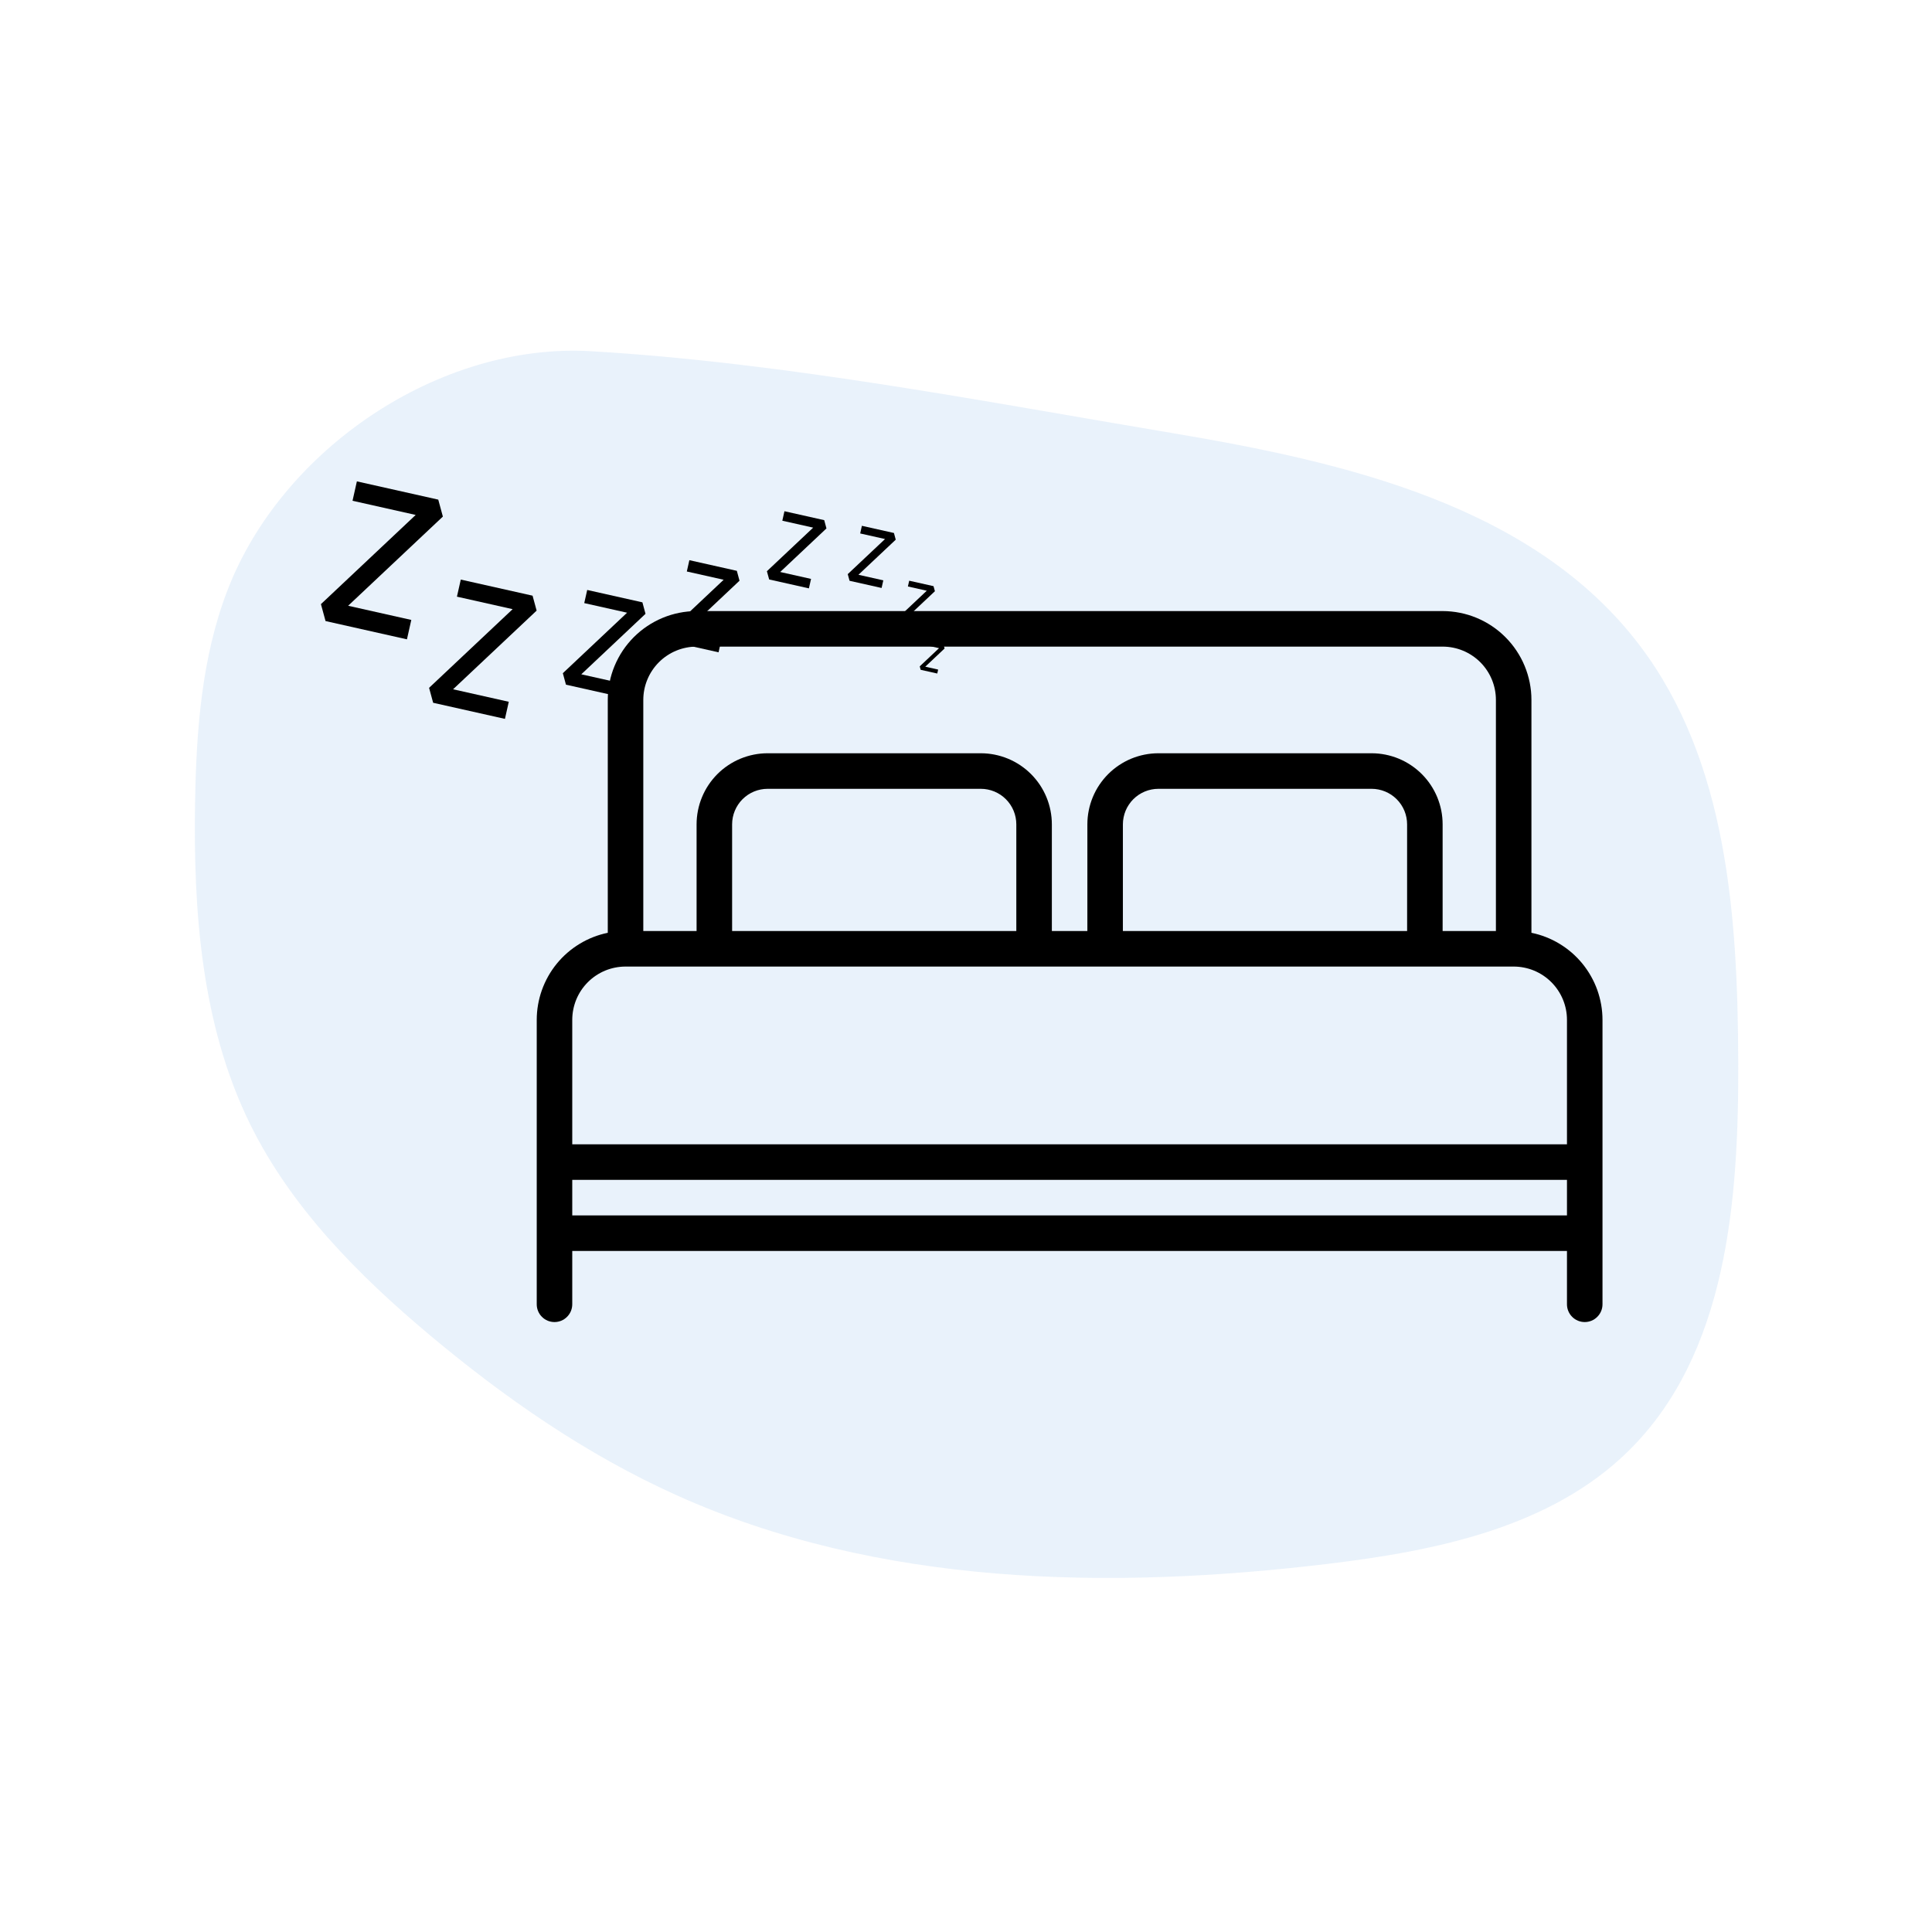 <svg xmlns="http://www.w3.org/2000/svg" xmlns:xlink="http://www.w3.org/1999/xlink" width="500" zoomAndPan="magnify" viewBox="0 0 375 375" height="500" preserveAspectRatio="xMidYMid meet" version="1.0"><defs><filter x="0%" y="0%" width="100%" height="100%" id="74d37c3b27"><feColorMatrix values="0 0 0 0 1 0 0 0 0 1 0 0 0 0 1 0 0 0 1 0" color-interpolation-filters="sRGB"/></filter><mask id="807af9165d"><g filter="url(#74d37c3b27)"><rect x="-37.5" width="450" fill="#000000" y="-37.5" height="450" fill-opacity="0.31"/></g></mask><clipPath id="c28a53a5a6"><path d="M 0.5 2 L 300.5 2 L 300.5 241 L 0.5 241 Z M 0.5 2 " clip-rule="nonzero"/></clipPath><clipPath id="8c32f9d509"><rect x="0" width="301" y="0" height="243"/></clipPath><clipPath id="e816d4dbb0"><path d="M 62 93 L 86 93 L 86 125 L 62 125 Z M 62 93 " clip-rule="nonzero"/></clipPath><clipPath id="9730f69d78"><path d="M 70.57 80.359 L 187.66 106.617 L 176.336 157.113 L 59.246 130.855 Z M 70.57 80.359 " clip-rule="nonzero"/></clipPath><clipPath id="b65b1bd290"><path d="M 70.57 80.359 L 187.66 106.617 L 176.336 157.113 L 59.246 130.855 Z M 70.57 80.359 " clip-rule="nonzero"/></clipPath><clipPath id="63eb4e1e96"><path d="M 70.57 80.359 L 187.66 106.617 L 176.336 157.113 L 59.246 130.855 Z M 70.57 80.359 " clip-rule="nonzero"/></clipPath><clipPath id="77f7a345b0"><path d="M 83 112 L 105 112 L 105 140 L 83 140 Z M 83 112 " clip-rule="nonzero"/></clipPath><clipPath id="f338b8d741"><path d="M 70.57 80.359 L 187.66 106.617 L 176.336 157.113 L 59.246 130.855 Z M 70.57 80.359 " clip-rule="nonzero"/></clipPath><clipPath id="d0fd75fc32"><path d="M 70.57 80.359 L 187.66 106.617 L 176.336 157.113 L 59.246 130.855 Z M 70.57 80.359 " clip-rule="nonzero"/></clipPath><clipPath id="5b3719b6ca"><path d="M 70.57 80.359 L 187.66 106.617 L 176.336 157.113 L 59.246 130.855 Z M 70.57 80.359 " clip-rule="nonzero"/></clipPath><clipPath id="cf91e2d3bd"><path d="M 88.043 112.125 L 104.77 115.875 L 99.395 139.844 L 82.668 136.094 Z M 88.043 112.125 " clip-rule="nonzero"/></clipPath><clipPath id="e70037c337"><path d="M 109 114 L 126 114 L 126 136 L 109 136 Z M 109 114 " clip-rule="nonzero"/></clipPath><clipPath id="411168f425"><path d="M 70.57 80.359 L 187.66 106.617 L 176.336 157.113 L 59.246 130.855 Z M 70.57 80.359 " clip-rule="nonzero"/></clipPath><clipPath id="0f90f96c0e"><path d="M 70.57 80.359 L 187.66 106.617 L 176.336 157.113 L 59.246 130.855 Z M 70.57 80.359 " clip-rule="nonzero"/></clipPath><clipPath id="2bfe7a5616"><path d="M 70.57 80.359 L 187.66 106.617 L 176.336 157.113 L 59.246 130.855 Z M 70.57 80.359 " clip-rule="nonzero"/></clipPath><clipPath id="e165db29e3"><path d="M 129 108 L 144 108 L 144 127 L 129 127 Z M 129 108 " clip-rule="nonzero"/></clipPath><clipPath id="9c7a3a8ef0"><path d="M 70.57 80.359 L 187.66 106.617 L 176.336 157.113 L 59.246 130.855 Z M 70.57 80.359 " clip-rule="nonzero"/></clipPath><clipPath id="3bb6dc87ef"><path d="M 70.57 80.359 L 187.66 106.617 L 176.336 157.113 L 59.246 130.855 Z M 70.57 80.359 " clip-rule="nonzero"/></clipPath><clipPath id="9e5bb94bdd"><path d="M 70.57 80.359 L 187.66 106.617 L 176.336 157.113 L 59.246 130.855 Z M 70.57 80.359 " clip-rule="nonzero"/></clipPath><clipPath id="f495a6d933"><path d="M 148 99 L 161 99 L 161 115 L 148 115 Z M 148 99 " clip-rule="nonzero"/></clipPath><clipPath id="7a9ca0aaf9"><path d="M 70.57 80.359 L 187.66 106.617 L 176.336 157.113 L 59.246 130.855 Z M 70.57 80.359 " clip-rule="nonzero"/></clipPath><clipPath id="5aea3de24e"><path d="M 70.57 80.359 L 187.66 106.617 L 176.336 157.113 L 59.246 130.855 Z M 70.57 80.359 " clip-rule="nonzero"/></clipPath><clipPath id="b77387e277"><path d="M 70.57 80.359 L 187.66 106.617 L 176.336 157.113 L 59.246 130.855 Z M 70.57 80.359 " clip-rule="nonzero"/></clipPath><clipPath id="77b8138f7f"><path d="M 164 102 L 174 102 L 174 115 L 164 115 Z M 164 102 " clip-rule="nonzero"/></clipPath><clipPath id="449a21d9c4"><path d="M 70.57 80.359 L 187.66 106.617 L 176.336 157.113 L 59.246 130.855 Z M 70.57 80.359 " clip-rule="nonzero"/></clipPath><clipPath id="153e554100"><path d="M 70.57 80.359 L 187.66 106.617 L 176.336 157.113 L 59.246 130.855 Z M 70.57 80.359 " clip-rule="nonzero"/></clipPath><clipPath id="d781a53412"><path d="M 70.57 80.359 L 187.66 106.617 L 176.336 157.113 L 59.246 130.855 Z M 70.57 80.359 " clip-rule="nonzero"/></clipPath><clipPath id="7362b89643"><path d="M 174 112 L 182 112 L 182 122 L 174 122 Z M 174 112 " clip-rule="nonzero"/></clipPath><clipPath id="b874d17a44"><path d="M 70.57 80.359 L 187.66 106.617 L 176.336 157.113 L 59.246 130.855 Z M 70.57 80.359 " clip-rule="nonzero"/></clipPath><clipPath id="8ce0e868b8"><path d="M 70.57 80.359 L 187.66 106.617 L 176.336 157.113 L 59.246 130.855 Z M 70.57 80.359 " clip-rule="nonzero"/></clipPath><clipPath id="a30f88a17b"><path d="M 70.57 80.359 L 187.66 106.617 L 176.336 157.113 L 59.246 130.855 Z M 70.57 80.359 " clip-rule="nonzero"/></clipPath><clipPath id="bd2f4e2de3"><path d="M 178 124 L 184 124 L 184 131 L 178 131 Z M 178 124 " clip-rule="nonzero"/></clipPath><clipPath id="0083203940"><path d="M 70.57 80.359 L 187.66 106.617 L 176.336 157.113 L 59.246 130.855 Z M 70.57 80.359 " clip-rule="nonzero"/></clipPath><clipPath id="0467f1d518"><path d="M 70.57 80.359 L 187.66 106.617 L 176.336 157.113 L 59.246 130.855 Z M 70.57 80.359 " clip-rule="nonzero"/></clipPath><clipPath id="c1a2e80119"><path d="M 70.57 80.359 L 187.66 106.617 L 176.336 157.113 L 59.246 130.855 Z M 70.57 80.359 " clip-rule="nonzero"/></clipPath><clipPath id="522ff6c7c5"><path d="M 104.109 118.609 L 311.109 118.609 L 311.109 256.609 L 104.109 256.609 Z M 104.109 118.609 " clip-rule="nonzero"/></clipPath></defs><g mask="url(#807af9165d)"><g transform="matrix(1, 0, 0, 1, 37, 66)"><g clip-path="url(#8c32f9d509)"><g clip-path="url(#c28a53a5a6)"><path fill="#b9d5f1" d="M 7.145 48.586 C 2.16 61.562 1.105 75.695 0.867 89.598 C 0.5 110.934 2.109 132.941 11.5 152.098 C 19.48 168.371 32.59 181.555 46.48 193.195 C 61.09 205.438 76.918 216.387 94.293 224.211 C 133.496 241.871 178.281 242.664 220.961 237.516 C 241.879 234.992 263.984 230.449 279.023 215.691 C 298.285 196.793 300.5 166.926 300.391 139.934 C 300.281 111.805 298.27 81.723 281.289 59.305 C 260.695 32.121 224.105 23.695 190.484 18.051 C 153.5 11.844 115.234 4.391 77.773 2.172 C 48.23 0.426 17.645 21.234 7.145 48.586 Z M 7.145 48.586 " fill-opacity="1" fill-rule="nonzero"/></g></g></g></g><g clip-path="url(#e816d4dbb0)"><g clip-path="url(#9730f69d78)"><g clip-path="url(#b65b1bd290)"><g clip-path="url(#63eb4e1e96)"><path fill="#000000" d="M 79.832 120.328 L 67.574 117.578 L 85.961 100.266 L 85.066 96.977 L 69.27 93.434 L 68.426 97.199 L 80.684 99.949 L 62.293 117.262 L 63.188 120.547 L 78.988 124.094 L 79.832 120.328 " fill-opacity="1" fill-rule="nonzero"/></g></g></g></g><g clip-path="url(#77f7a345b0)"><g clip-path="url(#f338b8d741)"><g clip-path="url(#d0fd75fc32)"><g clip-path="url(#5b3719b6ca)"><g clip-path="url(#cf91e2d3bd)"><path fill="#000000" d="M 84.074 136.41 L 98.008 139.535 L 98.754 136.215 L 87.941 133.789 L 104.16 118.52 L 103.371 115.621 L 89.438 112.496 L 88.691 115.812 L 99.504 118.238 L 83.285 133.508 L 84.074 136.41 " fill-opacity="1" fill-rule="nonzero"/></g></g></g></g></g><g clip-path="url(#e70037c337)"><g clip-path="url(#411168f425)"><g clip-path="url(#0f90f96c0e)"><g clip-path="url(#2bfe7a5616)"><path fill="#000000" d="M 109.852 132.895 L 120.566 135.297 L 121.141 132.746 L 112.828 130.883 L 125.293 119.141 L 124.691 116.914 L 113.977 114.512 L 113.402 117.062 L 121.715 118.926 L 109.246 130.668 L 109.852 132.895 " fill-opacity="1" fill-rule="nonzero"/></g></g></g></g><g clip-path="url(#e165db29e3)"><g clip-path="url(#9c7a3a8ef0)"><g clip-path="url(#3bb6dc87ef)"><g clip-path="url(#9e5bb94bdd)"><path fill="#000000" d="M 130.258 124.547 L 139.473 126.613 L 139.965 124.418 L 132.816 122.812 L 143.539 112.715 L 143.02 110.797 L 133.805 108.73 L 133.312 110.926 L 140.461 112.531 L 129.738 122.629 L 130.258 124.547 " fill-opacity="1" fill-rule="nonzero"/></g></g></g></g><g clip-path="url(#f495a6d933)"><g clip-path="url(#7a9ca0aaf9)"><g clip-path="url(#5aea3de24e)"><g clip-path="url(#b77387e277)"><path fill="#000000" d="M 149.293 112.473 L 157.008 114.203 L 157.422 112.367 L 151.434 111.023 L 160.414 102.566 L 159.98 100.961 L 152.262 99.23 L 151.848 101.07 L 157.836 102.414 L 148.855 110.871 L 149.293 112.473 " fill-opacity="1" fill-rule="nonzero"/></g></g></g></g><g clip-path="url(#77b8138f7f)"><g clip-path="url(#449a21d9c4)"><g clip-path="url(#153e554100)"><g clip-path="url(#d781a53412)"><path fill="#000000" d="M 164.898 112.73 L 171.117 114.125 L 171.449 112.645 L 166.625 111.562 L 173.863 104.75 L 173.512 103.453 L 167.293 102.059 L 166.961 103.543 L 171.785 104.625 L 164.547 111.438 L 164.898 112.73 " fill-opacity="1" fill-rule="nonzero"/></g></g></g></g><g clip-path="url(#7362b89643)"><g clip-path="url(#b874d17a44)"><g clip-path="url(#8ce0e868b8)"><g clip-path="url(#a30f88a17b)"><path fill="#000000" d="M 174.66 120.812 L 179.379 121.871 L 179.633 120.746 L 175.969 119.926 L 181.465 114.754 L 181.195 113.773 L 176.477 112.715 L 176.223 113.836 L 179.887 114.66 L 174.395 119.832 L 174.66 120.812 " fill-opacity="1" fill-rule="nonzero"/></g></g></g></g><g clip-path="url(#bd2f4e2de3)"><g clip-path="url(#0083203940)"><g clip-path="url(#0467f1d518)"><g clip-path="url(#c1a2e80119)"><path fill="#000000" d="M 178.699 130.008 L 181.922 130.73 L 182.094 129.965 L 179.594 129.402 L 183.344 125.871 L 183.16 125.203 L 179.941 124.48 L 179.77 125.246 L 182.266 125.809 L 178.52 129.34 L 178.699 130.008 " fill-opacity="1" fill-rule="nonzero"/></g></g></g></g><g clip-path="url(#522ff6c7c5)"><path fill="#000000" d="M 297.25 181.055 L 297.25 135.859 C 297.25 135.293 297.223 134.73 297.168 134.168 C 297.109 133.605 297.027 133.047 296.918 132.496 C 296.805 131.941 296.668 131.395 296.504 130.852 C 296.34 130.312 296.152 129.781 295.934 129.262 C 295.719 128.738 295.477 128.23 295.211 127.73 C 294.945 127.234 294.652 126.75 294.34 126.281 C 294.027 125.809 293.691 125.355 293.332 124.922 C 292.973 124.484 292.598 124.066 292.195 123.668 C 291.797 123.27 291.379 122.891 290.945 122.531 C 290.508 122.172 290.055 121.836 289.586 121.523 C 289.117 121.207 288.633 120.918 288.137 120.652 C 287.637 120.387 287.129 120.145 286.605 119.926 C 286.086 119.711 285.555 119.52 285.016 119.355 C 284.477 119.191 283.93 119.055 283.375 118.945 C 282.82 118.832 282.266 118.75 281.703 118.695 C 281.141 118.637 280.578 118.609 280.012 118.609 L 135.207 118.609 C 134.645 118.609 134.082 118.637 133.52 118.695 C 132.957 118.75 132.398 118.832 131.848 118.945 C 131.293 119.055 130.746 119.191 130.207 119.355 C 129.664 119.52 129.137 119.711 128.613 119.926 C 128.094 120.145 127.582 120.387 127.086 120.652 C 126.586 120.918 126.105 121.207 125.637 121.523 C 125.164 121.836 124.715 122.172 124.277 122.531 C 123.84 122.891 123.422 123.27 123.023 123.668 C 122.625 124.066 122.246 124.484 121.887 124.922 C 121.531 125.355 121.195 125.809 120.879 126.281 C 120.566 126.75 120.277 127.234 120.012 127.73 C 119.746 128.23 119.504 128.738 119.285 129.262 C 119.07 129.781 118.879 130.312 118.715 130.852 C 118.551 131.395 118.414 131.941 118.305 132.496 C 118.191 133.047 118.109 133.605 118.055 134.168 C 117.996 134.73 117.969 135.293 117.969 135.859 L 117.969 181.055 C 117.004 181.254 116.062 181.531 115.145 181.891 C 114.227 182.25 113.344 182.688 112.504 183.199 C 111.66 183.711 110.863 184.289 110.121 184.934 C 109.375 185.582 108.691 186.289 108.07 187.051 C 107.445 187.816 106.891 188.629 106.406 189.488 C 105.922 190.348 105.516 191.242 105.184 192.168 C 104.852 193.098 104.602 194.051 104.434 195.02 C 104.266 195.992 104.18 196.973 104.18 197.957 L 104.18 253.16 C 104.18 253.617 104.266 254.055 104.441 254.48 C 104.613 254.902 104.863 255.273 105.188 255.598 C 105.512 255.922 105.883 256.172 106.305 256.348 C 106.73 256.52 107.168 256.609 107.625 256.609 C 108.082 256.609 108.523 256.52 108.945 256.348 C 109.367 256.172 109.738 255.922 110.062 255.598 C 110.387 255.273 110.637 254.902 110.812 254.48 C 110.984 254.055 111.074 253.617 111.074 253.16 L 111.074 242.809 L 304.148 242.809 L 304.148 253.16 C 304.148 253.617 304.234 254.055 304.41 254.48 C 304.586 254.902 304.832 255.273 305.156 255.598 C 305.48 255.922 305.852 256.172 306.277 256.348 C 306.699 256.52 307.137 256.609 307.594 256.609 C 308.051 256.609 308.492 256.52 308.914 256.348 C 309.336 256.172 309.711 255.922 310.031 255.598 C 310.355 255.273 310.605 254.902 310.781 254.48 C 310.957 254.055 311.043 253.617 311.043 253.16 L 311.043 197.957 C 311.043 196.973 310.957 195.992 310.789 195.02 C 310.617 194.051 310.367 193.098 310.039 192.168 C 309.707 191.242 309.297 190.348 308.812 189.488 C 308.328 188.629 307.773 187.816 307.152 187.051 C 306.527 186.289 305.844 185.582 305.102 184.934 C 304.355 184.289 303.562 183.711 302.719 183.199 C 301.875 182.688 300.996 182.25 300.078 181.891 C 299.16 181.531 298.219 181.254 297.25 181.055 Z M 124.863 135.859 C 124.863 135.18 124.93 134.504 125.062 133.84 C 125.195 133.172 125.391 132.527 125.652 131.898 C 125.91 131.27 126.23 130.672 126.609 130.109 C 126.984 129.543 127.414 129.02 127.895 128.539 C 128.375 128.059 128.895 127.629 129.461 127.254 C 130.027 126.875 130.621 126.555 131.25 126.297 C 131.875 126.035 132.523 125.84 133.191 125.707 C 133.855 125.574 134.527 125.508 135.207 125.508 L 280.012 125.508 C 280.691 125.508 281.363 125.574 282.031 125.707 C 282.695 125.84 283.344 126.035 283.973 126.297 C 284.598 126.555 285.195 126.875 285.758 127.254 C 286.324 127.629 286.848 128.059 287.328 128.539 C 287.809 129.02 288.234 129.543 288.613 130.109 C 288.992 130.672 289.309 131.27 289.57 131.898 C 289.828 132.527 290.023 133.172 290.156 133.84 C 290.289 134.504 290.355 135.18 290.355 135.859 L 290.355 180.707 L 280.012 180.707 L 280.012 160.008 C 280.012 159.102 279.926 158.203 279.75 157.316 C 279.57 156.426 279.309 155.566 278.965 154.727 C 278.617 153.891 278.191 153.094 277.688 152.34 C 277.188 151.59 276.613 150.891 275.973 150.25 C 275.332 149.609 274.637 149.039 273.883 148.535 C 273.133 148.031 272.336 147.605 271.5 147.258 C 270.664 146.914 269.801 146.652 268.914 146.473 C 268.023 146.297 267.129 146.207 266.223 146.207 L 224.848 146.207 C 223.945 146.207 223.047 146.297 222.16 146.473 C 221.27 146.652 220.406 146.914 219.57 147.258 C 218.734 147.605 217.941 148.031 217.188 148.535 C 216.434 149.039 215.738 149.609 215.098 150.25 C 214.457 150.891 213.887 151.59 213.383 152.34 C 212.879 153.094 212.453 153.891 212.109 154.727 C 211.762 155.566 211.5 156.426 211.324 157.316 C 211.145 158.203 211.059 159.102 211.059 160.008 L 211.059 180.707 L 204.164 180.707 L 204.164 160.008 C 204.164 159.102 204.074 158.203 203.898 157.316 C 203.723 156.426 203.461 155.566 203.113 154.727 C 202.766 153.891 202.34 153.094 201.84 152.34 C 201.336 151.59 200.762 150.891 200.125 150.25 C 199.484 149.609 198.785 149.039 198.035 148.535 C 197.281 148.031 196.484 147.605 195.648 147.258 C 194.812 146.914 193.949 146.652 193.062 146.473 C 192.176 146.297 191.277 146.207 190.371 146.207 L 149 146.207 C 148.094 146.207 147.195 146.297 146.309 146.473 C 145.422 146.652 144.559 146.914 143.723 147.258 C 142.883 147.605 142.09 148.031 141.336 148.535 C 140.582 149.039 139.887 149.609 139.246 150.25 C 138.605 150.891 138.035 151.59 137.531 152.34 C 137.027 153.094 136.605 153.891 136.258 154.727 C 135.91 155.566 135.648 156.426 135.473 157.316 C 135.297 158.203 135.207 159.102 135.207 160.008 L 135.207 180.707 L 124.863 180.707 Z M 273.117 180.707 L 217.953 180.707 L 217.953 160.008 C 217.953 159.555 217.996 159.105 218.086 158.664 C 218.176 158.219 218.305 157.785 218.477 157.367 C 218.652 156.949 218.863 156.551 219.117 156.176 C 219.367 155.797 219.652 155.449 219.973 155.129 C 220.293 154.809 220.641 154.523 221.02 154.27 C 221.395 154.02 221.793 153.809 222.211 153.633 C 222.629 153.461 223.059 153.328 223.504 153.242 C 223.949 153.152 224.395 153.109 224.848 153.109 L 266.223 153.109 C 266.676 153.109 267.125 153.152 267.566 153.242 C 268.012 153.328 268.441 153.461 268.859 153.633 C 269.277 153.809 269.676 154.02 270.055 154.27 C 270.43 154.523 270.777 154.809 271.098 155.129 C 271.418 155.449 271.703 155.797 271.957 156.176 C 272.207 156.551 272.418 156.949 272.594 157.367 C 272.766 157.785 272.898 158.219 272.984 158.664 C 273.074 159.105 273.117 159.555 273.117 160.008 Z M 197.266 180.707 L 142.102 180.707 L 142.102 160.008 C 142.102 159.555 142.148 159.105 142.234 158.664 C 142.324 158.219 142.453 157.785 142.629 157.367 C 142.801 156.949 143.012 156.551 143.266 156.176 C 143.516 155.797 143.801 155.449 144.121 155.129 C 144.441 154.809 144.793 154.523 145.168 154.27 C 145.543 154.02 145.941 153.809 146.359 153.633 C 146.777 153.461 147.211 153.328 147.652 153.242 C 148.098 153.152 148.547 153.109 149 153.109 L 190.371 153.109 C 190.824 153.109 191.273 153.152 191.719 153.242 C 192.16 153.328 192.594 153.461 193.012 153.633 C 193.43 153.809 193.824 154.02 194.203 154.27 C 194.578 154.523 194.926 154.809 195.246 155.129 C 195.566 155.449 195.852 155.797 196.105 156.176 C 196.355 156.551 196.57 156.949 196.742 157.367 C 196.914 157.785 197.047 158.219 197.133 158.664 C 197.223 159.105 197.266 159.555 197.266 160.008 Z M 121.418 187.609 L 293.805 187.609 C 294.484 187.609 295.156 187.676 295.82 187.809 C 296.488 187.941 297.137 188.137 297.762 188.395 C 298.391 188.656 298.984 188.977 299.551 189.352 C 300.113 189.73 300.637 190.16 301.117 190.641 C 301.598 191.121 302.027 191.645 302.402 192.207 C 302.781 192.773 303.102 193.371 303.359 193.996 C 303.621 194.625 303.816 195.273 303.949 195.938 C 304.082 196.605 304.148 197.277 304.148 197.957 L 304.148 222.109 L 111.074 222.109 L 111.074 197.957 C 111.074 197.277 111.141 196.605 111.273 195.938 C 111.406 195.273 111.602 194.625 111.859 193.996 C 112.121 193.371 112.438 192.773 112.816 192.207 C 113.195 191.645 113.621 191.121 114.102 190.641 C 114.582 190.16 115.105 189.73 115.672 189.352 C 116.234 188.977 116.832 188.656 117.457 188.395 C 118.086 188.137 118.734 187.941 119.398 187.809 C 120.066 187.676 120.738 187.609 121.418 187.609 Z M 111.074 229.008 L 304.148 229.008 L 304.148 235.91 L 111.074 235.91 Z M 111.074 229.008 " fill-opacity="1" fill-rule="nonzero"/></g></svg>